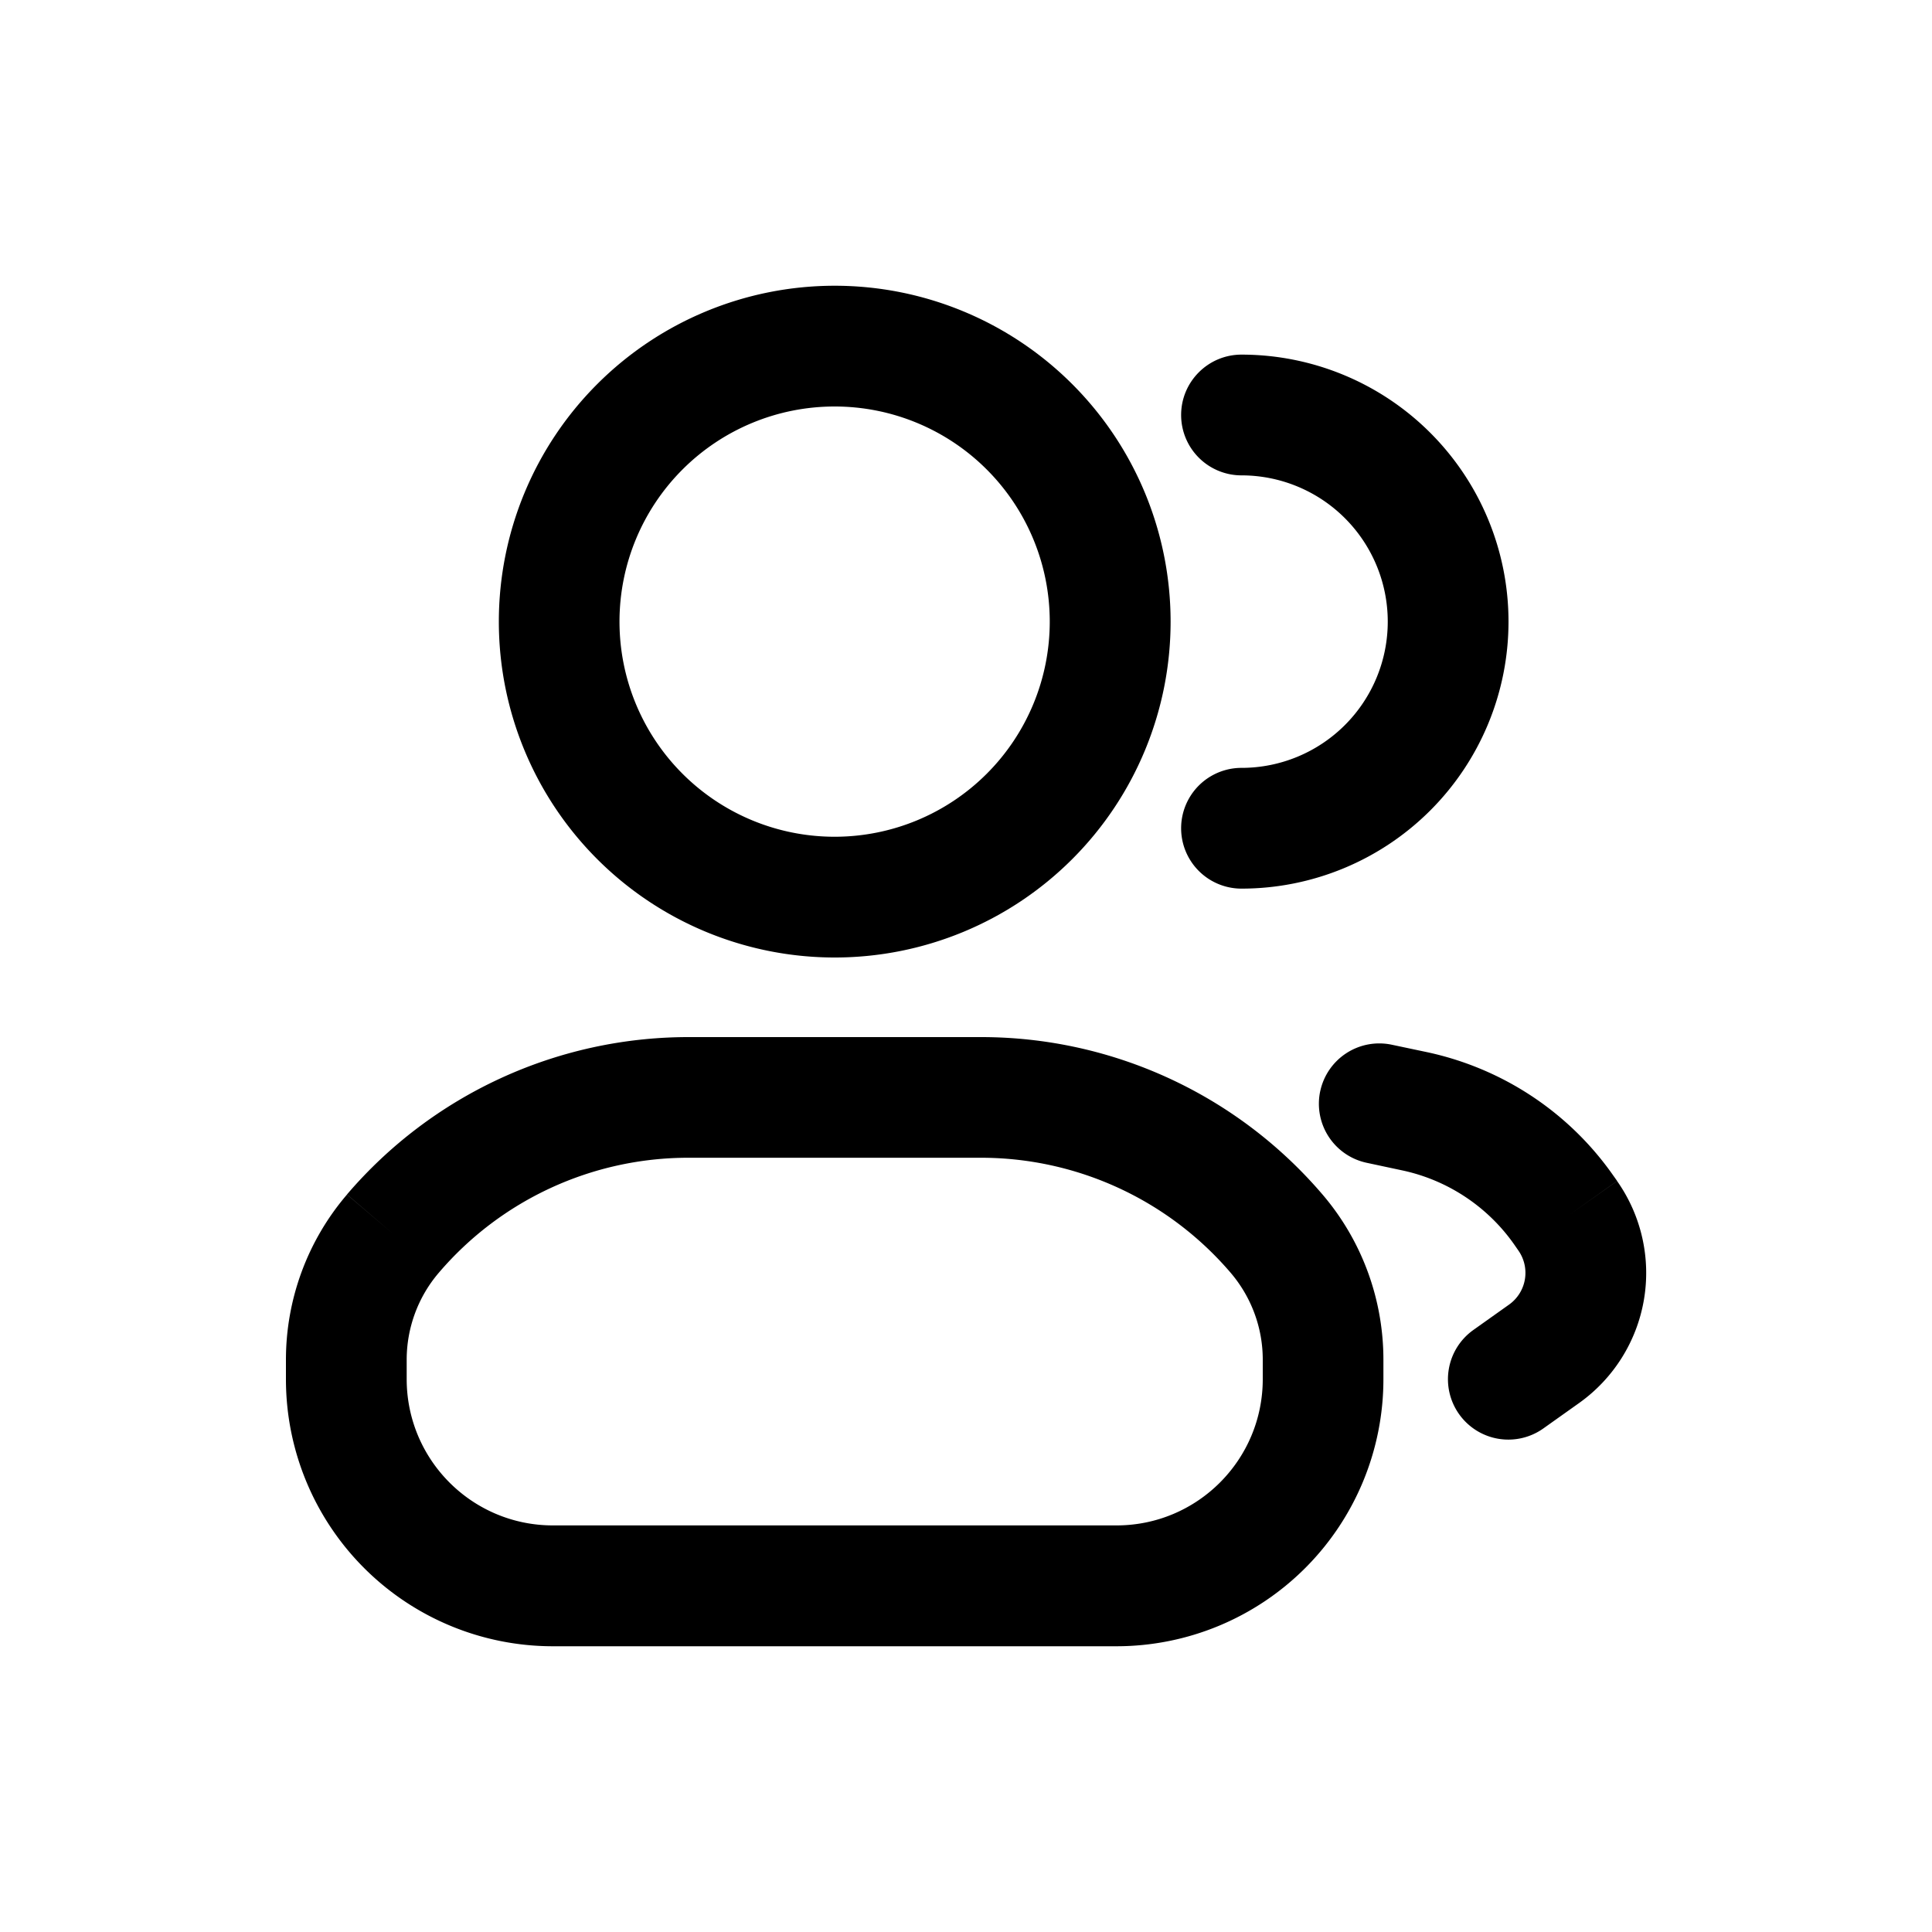<svg xmlns="http://www.w3.org/2000/svg" width="20" height="20" fill="none" class="persona-icon" viewBox="0 0 20 20"><path fill="currentColor" fill-rule="evenodd" d="M3.592 12.365a4.65 4.65 0 0 1 3.533-1.629h3.032c1.36 0 2.65.595 3.534 1.63.407.476.63 1.083.63 1.71v.202a2.764 2.764 0 0 1-2.763 2.764H5.724a2.764 2.764 0 0 1-2.764-2.764v-.202c0-.627.224-1.234.632-1.71l.473.403zm1.572-5.93a3.477 3.477 0 1 1 6.954 0 3.477 3.477 0 0 1-6.954 0m7.063-2.139c0-.345.28-.625.625-.625a2.764 2.764 0 0 1 0 5.528.625.625 0 0 1 0-1.25 1.514 1.514 0 0 0 0-3.028.625.625 0 0 1-.625-.625m1.44 7a.625.625 0 0 1 .741-.481l.365.077c.779.167 1.466.62 1.924 1.272l.044.062-.511.36.51-.36a1.653 1.653 0 0 1-.393 2.298l-.37.263a.625.625 0 1 1-.725-1.019l.37-.263a.403.403 0 0 0 .096-.56l-.043-.062.511-.36-.511.36a1.9 1.9 0 0 0-1.163-.768l-.365-.078a.625.625 0 0 1-.48-.742m-6.542.69c-.994 0-1.938.435-2.583 1.191-.214.25-.332.57-.332.9v.2c0 .837.678 1.515 1.514 1.515h5.834c.836 0 1.514-.678 1.514-1.514v-.202c0-.33-.118-.648-.332-.899a3.4 3.4 0 0 0-2.583-1.191zM8.64 4.208a2.227 2.227 0 1 0 0 4.454 2.227 2.227 0 0 0 0-4.454" clip-rule="evenodd"/></svg>
